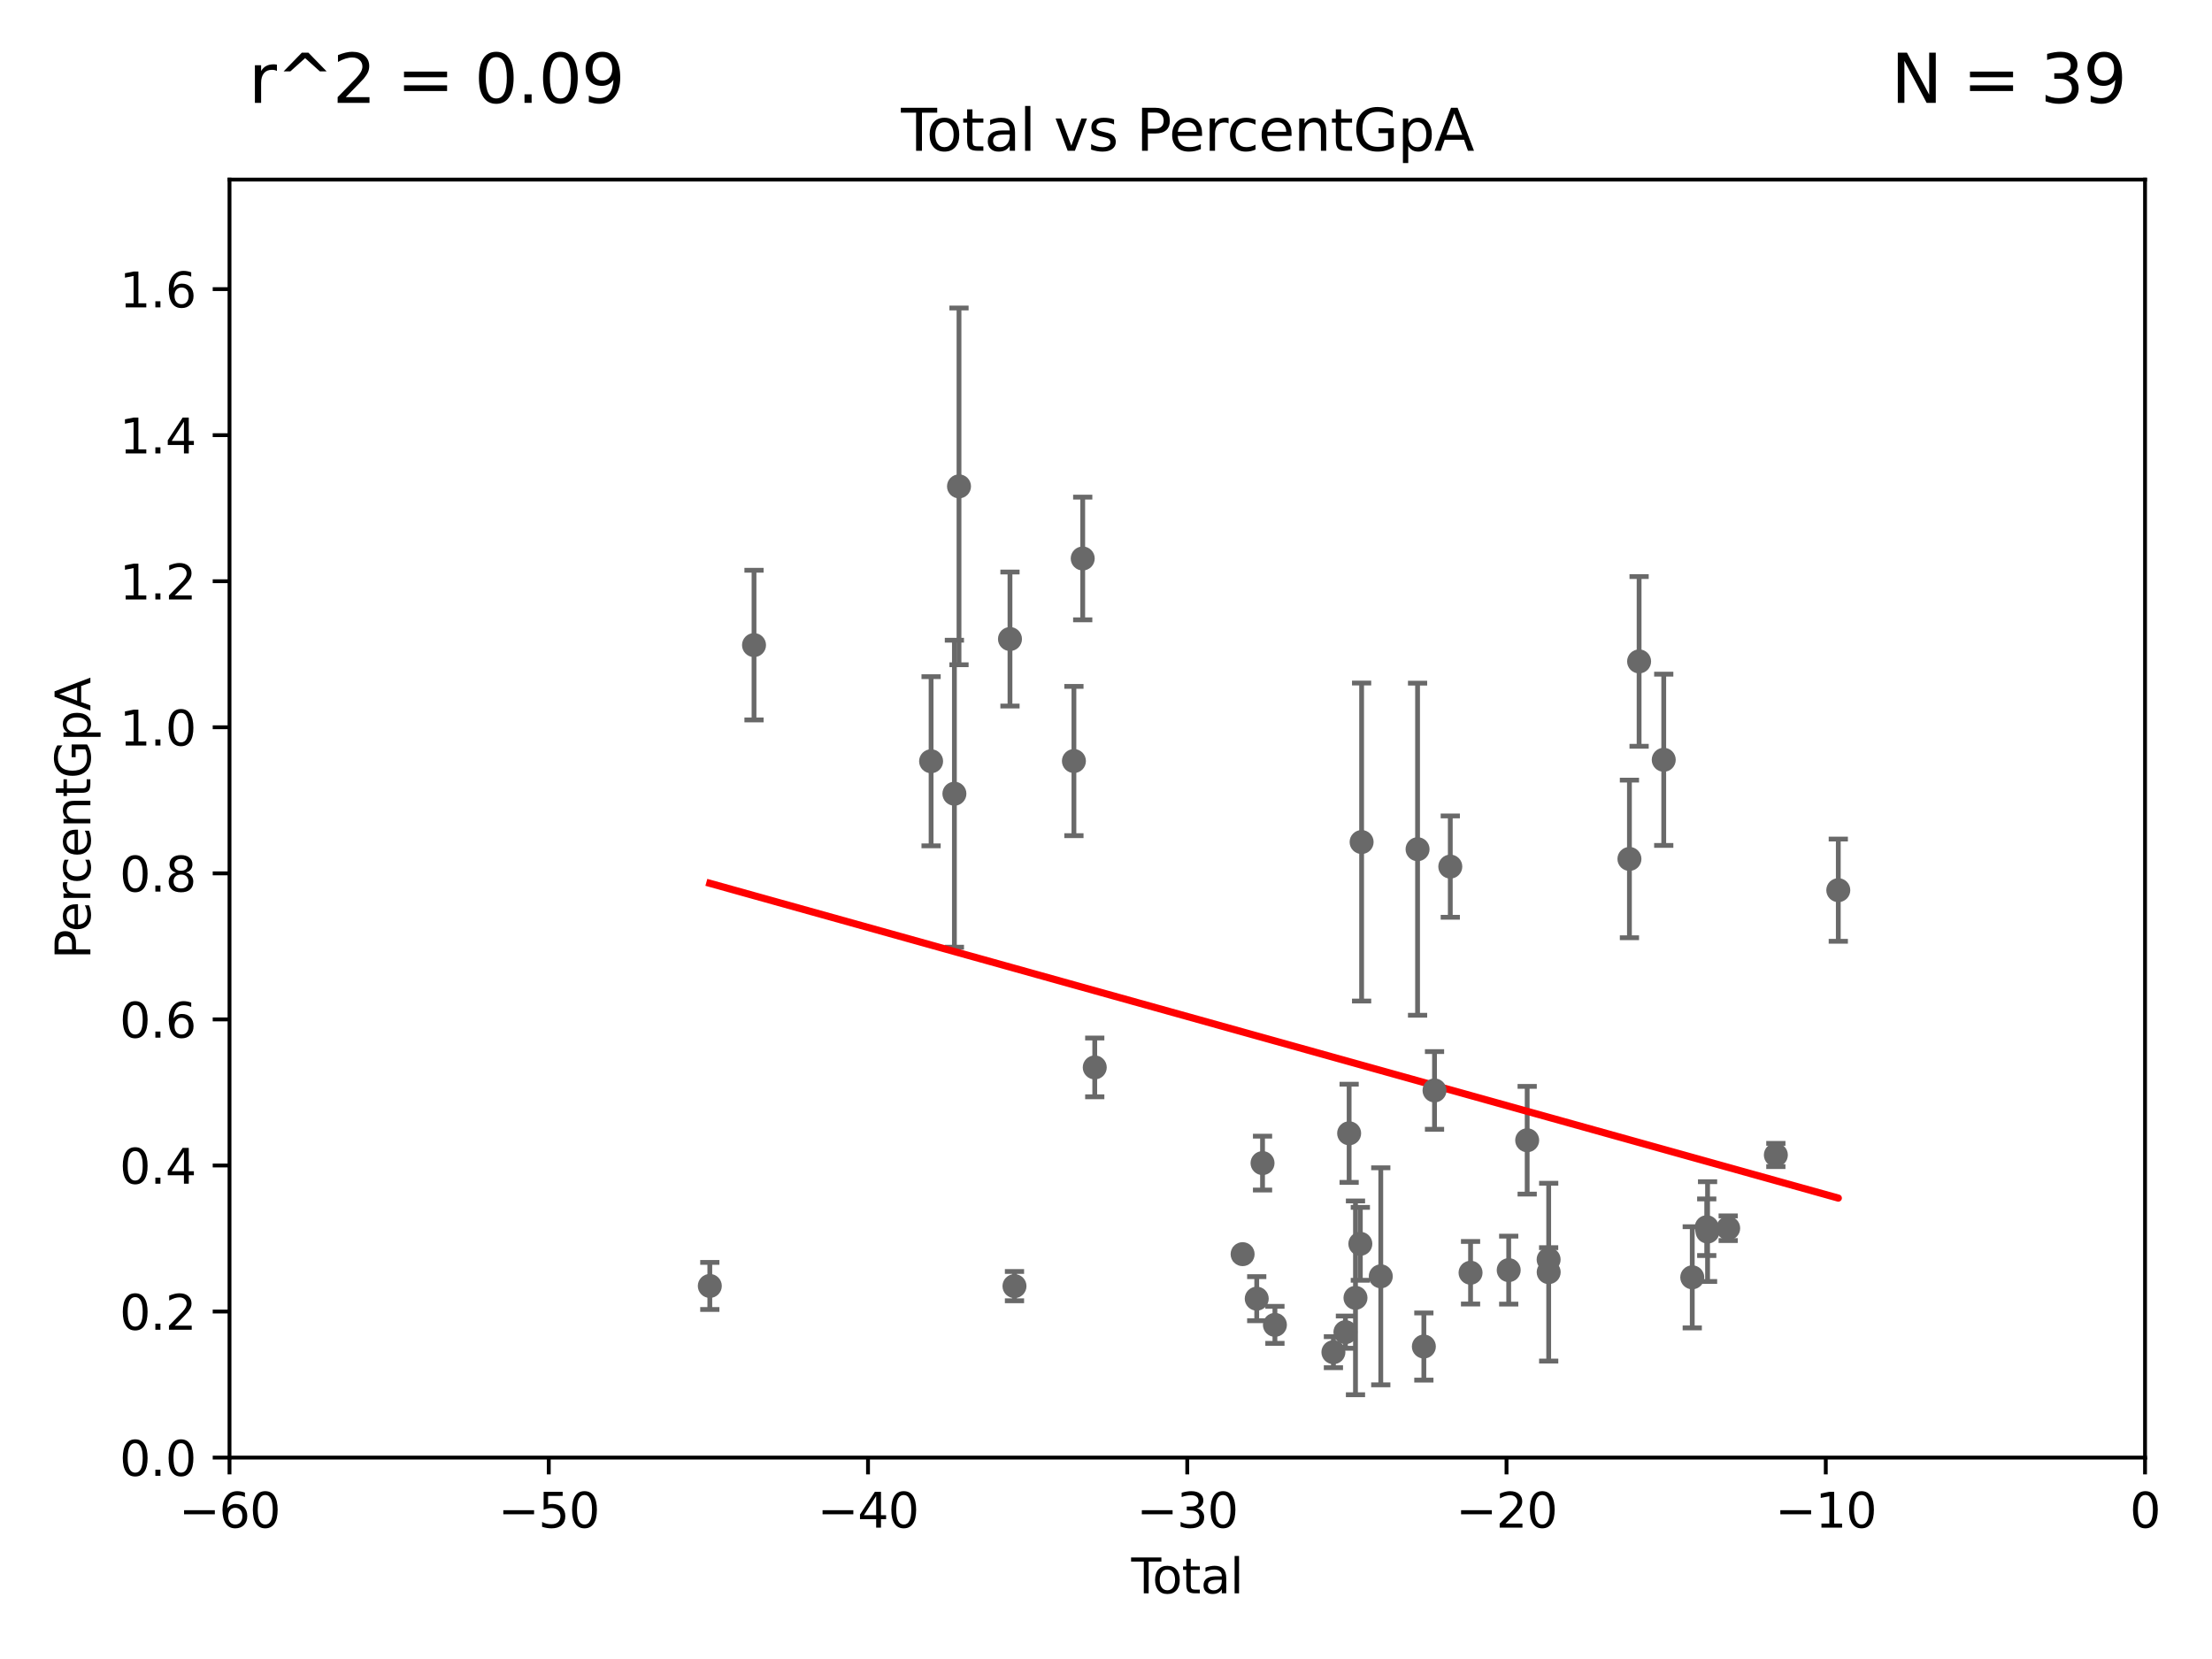 <?xml version="1.0" encoding="utf-8" standalone="no"?>
<!DOCTYPE svg PUBLIC "-//W3C//DTD SVG 1.1//EN"
  "http://www.w3.org/Graphics/SVG/1.1/DTD/svg11.dtd">
<svg xmlns:xlink="http://www.w3.org/1999/xlink" width="460.8pt" height="345.6pt" viewBox="0 0 460.8 345.6" xmlns="http://www.w3.org/2000/svg" version="1.1">
 <defs>
  <style type="text/css">*{stroke-linejoin: round; stroke-linecap: butt}</style>
 </defs>
 <g id="figure_1">
  <g id="patch_1">
   <path d="M 0 345.6 
L 460.8 345.6 
L 460.8 0 
L 0 0 
z
" style="fill: #ffffff"/>
  </g>
  <g id="axes_1">
   <g id="patch_2">
    <path d="M 47.81 303.64 
L 446.85 303.64 
L 446.85 37.411 
L 47.81 37.411 
z
" style="fill: #ffffff"/>
   </g>
   <g id="PathCollection_1">
    <defs>
     <path id="mff852817dc" d="M 0 1.118 
C 0.297 1.118 0.581 1 0.791 0.791 
C 1 0.581 1.118 0.297 1.118 0 
C 1.118 -0.297 1 -0.581 0.791 -0.791 
C 0.581 -1 0.297 -1.118 0 -1.118 
C -0.297 -1.118 -0.581 -1 -0.791 -0.791 
C -1 -0.581 -1.118 -0.297 -1.118 0 
C -1.118 0.297 -1 0.581 -0.791 0.791 
C -0.581 1 -0.297 1.118 0 1.118 
z
" style="stroke: #696969"/>
    </defs>
    <g clip-path="url(#p0716aab76f)">
     <use xlink:href="#mff852817dc" x="147.867" y="267.887" style="fill: #696969; stroke: #696969"/>
     <use xlink:href="#mff852817dc" x="339.441" y="178.932" style="fill: #696969; stroke: #696969"/>
     <use xlink:href="#mff852817dc" x="277.775" y="281.684" style="fill: #696969; stroke: #696969"/>
     <use xlink:href="#mff852817dc" x="322.621" y="265.011" style="fill: #696969; stroke: #696969"/>
     <use xlink:href="#mff852817dc" x="382.95" y="185.44" style="fill: #696969; stroke: #696969"/>
     <use xlink:href="#mff852817dc" x="322.608" y="262.382" style="fill: #696969; stroke: #696969"/>
     <use xlink:href="#mff852817dc" x="280.278" y="277.51" style="fill: #696969; stroke: #696969"/>
     <use xlink:href="#mff852817dc" x="281.05" y="236.087" style="fill: #696969; stroke: #696969"/>
     <use xlink:href="#mff852817dc" x="282.373" y="270.364" style="fill: #696969; stroke: #696969"/>
     <use xlink:href="#mff852817dc" x="283.383" y="259.109" style="fill: #696969; stroke: #696969"/>
     <use xlink:href="#mff852817dc" x="283.649" y="175.412" style="fill: #696969; stroke: #696969"/>
     <use xlink:href="#mff852817dc" x="287.642" y="265.881" style="fill: #696969; stroke: #696969"/>
     <use xlink:href="#mff852817dc" x="265.589" y="275.993" style="fill: #696969; stroke: #696969"/>
     <use xlink:href="#mff852817dc" x="318.14" y="237.535" style="fill: #696969; stroke: #696969"/>
     <use xlink:href="#mff852817dc" x="295.305" y="176.907" style="fill: #696969; stroke: #696969"/>
     <use xlink:href="#mff852817dc" x="296.615" y="280.507" style="fill: #696969; stroke: #696969"/>
     <use xlink:href="#mff852817dc" x="355.717" y="256.559" style="fill: #696969; stroke: #696969"/>
     <use xlink:href="#mff852817dc" x="298.837" y="227.157" style="fill: #696969; stroke: #696969"/>
     <use xlink:href="#mff852817dc" x="302.122" y="180.528" style="fill: #696969; stroke: #696969"/>
     <use xlink:href="#mff852817dc" x="355.544" y="255.653" style="fill: #696969; stroke: #696969"/>
     <use xlink:href="#mff852817dc" x="341.455" y="137.784" style="fill: #696969; stroke: #696969"/>
     <use xlink:href="#mff852817dc" x="346.588" y="158.28" style="fill: #696969; stroke: #696969"/>
     <use xlink:href="#mff852817dc" x="306.344" y="265.133" style="fill: #696969; stroke: #696969"/>
     <use xlink:href="#mff852817dc" x="352.528" y="266.089" style="fill: #696969; stroke: #696969"/>
     <use xlink:href="#mff852817dc" x="314.291" y="264.592" style="fill: #696969; stroke: #696969"/>
     <use xlink:href="#mff852817dc" x="360.012" y="255.861" style="fill: #696969; stroke: #696969"/>
     <use xlink:href="#mff852817dc" x="263.01" y="242.295" style="fill: #696969; stroke: #696969"/>
     <use xlink:href="#mff852817dc" x="369.942" y="240.605" style="fill: #696969; stroke: #696969"/>
     <use xlink:href="#mff852817dc" x="223.717" y="158.536" style="fill: #696969; stroke: #696969"/>
     <use xlink:href="#mff852817dc" x="261.801" y="270.538" style="fill: #696969; stroke: #696969"/>
     <use xlink:href="#mff852817dc" x="193.963" y="158.583" style="fill: #696969; stroke: #696969"/>
     <use xlink:href="#mff852817dc" x="198.819" y="165.344" style="fill: #696969; stroke: #696969"/>
     <use xlink:href="#mff852817dc" x="225.55" y="116.343" style="fill: #696969; stroke: #696969"/>
     <use xlink:href="#mff852817dc" x="157.076" y="134.383" style="fill: #696969; stroke: #696969"/>
     <use xlink:href="#mff852817dc" x="199.778" y="101.32" style="fill: #696969; stroke: #696969"/>
     <use xlink:href="#mff852817dc" x="258.858" y="261.263" style="fill: #696969; stroke: #696969"/>
     <use xlink:href="#mff852817dc" x="228.057" y="222.361" style="fill: #696969; stroke: #696969"/>
     <use xlink:href="#mff852817dc" x="211.335" y="267.923" style="fill: #696969; stroke: #696969"/>
     <use xlink:href="#mff852817dc" x="210.397" y="133.12" style="fill: #696969; stroke: #696969"/>
    </g>
   </g>
   <g id="matplotlib.axis_1">
    <g id="xtick_1">
     <g id="line2d_1">
      <defs>
       <path id="m9d357b890a" d="M 0 0 
L 0 3.5 
" style="stroke: #000000; stroke-width: 0.8"/>
      </defs>
      <g>
       <use xlink:href="#m9d357b890a" x="47.81" y="303.64" style="stroke: #000000; stroke-width: 0.8"/>
      </g>
     </g>
     <g id="text_1">
      <!-- −60 -->
      <g transform="translate(37.258 318.238)scale(0.1 -0.1)">
       <defs>
        <path id="DejaVuSans-2212" d="M 678 2272 
L 4684 2272 
L 4684 1741 
L 678 1741 
L 678 2272 
z
" transform="scale(0.016)"/>
        <path id="DejaVuSans-36" d="M 2113 2584 
Q 1688 2584 1439 2293 
Q 1191 2003 1191 1497 
Q 1191 994 1439 701 
Q 1688 409 2113 409 
Q 2538 409 2786 701 
Q 3034 994 3034 1497 
Q 3034 2003 2786 2293 
Q 2538 2584 2113 2584 
z
M 3366 4563 
L 3366 3988 
Q 3128 4100 2886 4159 
Q 2644 4219 2406 4219 
Q 1781 4219 1451 3797 
Q 1122 3375 1075 2522 
Q 1259 2794 1537 2939 
Q 1816 3084 2150 3084 
Q 2853 3084 3261 2657 
Q 3669 2231 3669 1497 
Q 3669 778 3244 343 
Q 2819 -91 2113 -91 
Q 1303 -91 875 529 
Q 447 1150 447 2328 
Q 447 3434 972 4092 
Q 1497 4750 2381 4750 
Q 2619 4750 2861 4703 
Q 3103 4656 3366 4563 
z
" transform="scale(0.016)"/>
        <path id="DejaVuSans-30" d="M 2034 4250 
Q 1547 4250 1301 3770 
Q 1056 3291 1056 2328 
Q 1056 1369 1301 889 
Q 1547 409 2034 409 
Q 2525 409 2770 889 
Q 3016 1369 3016 2328 
Q 3016 3291 2770 3770 
Q 2525 4250 2034 4250 
z
M 2034 4750 
Q 2819 4750 3233 4129 
Q 3647 3509 3647 2328 
Q 3647 1150 3233 529 
Q 2819 -91 2034 -91 
Q 1250 -91 836 529 
Q 422 1150 422 2328 
Q 422 3509 836 4129 
Q 1250 4750 2034 4750 
z
" transform="scale(0.016)"/>
       </defs>
       <use xlink:href="#DejaVuSans-2212"/>
       <use xlink:href="#DejaVuSans-36" x="83.789"/>
       <use xlink:href="#DejaVuSans-30" x="147.412"/>
      </g>
     </g>
    </g>
    <g id="xtick_2">
     <g id="line2d_2">
      <g>
       <use xlink:href="#m9d357b890a" x="114.317" y="303.64" style="stroke: #000000; stroke-width: 0.8"/>
      </g>
     </g>
     <g id="text_2">
      <!-- −50 -->
      <g transform="translate(103.764 318.238)scale(0.1 -0.1)">
       <defs>
        <path id="DejaVuSans-35" d="M 691 4666 
L 3169 4666 
L 3169 4134 
L 1269 4134 
L 1269 2991 
Q 1406 3038 1543 3061 
Q 1681 3084 1819 3084 
Q 2600 3084 3056 2656 
Q 3513 2228 3513 1497 
Q 3513 744 3044 326 
Q 2575 -91 1722 -91 
Q 1428 -91 1123 -41 
Q 819 9 494 109 
L 494 744 
Q 775 591 1075 516 
Q 1375 441 1709 441 
Q 2250 441 2565 725 
Q 2881 1009 2881 1497 
Q 2881 1984 2565 2268 
Q 2250 2553 1709 2553 
Q 1456 2553 1204 2497 
Q 953 2441 691 2322 
L 691 4666 
z
" transform="scale(0.016)"/>
       </defs>
       <use xlink:href="#DejaVuSans-2212"/>
       <use xlink:href="#DejaVuSans-35" x="83.789"/>
       <use xlink:href="#DejaVuSans-30" x="147.412"/>
      </g>
     </g>
    </g>
    <g id="xtick_3">
     <g id="line2d_3">
      <g>
       <use xlink:href="#m9d357b890a" x="180.823" y="303.64" style="stroke: #000000; stroke-width: 0.8"/>
      </g>
     </g>
     <g id="text_3">
      <!-- −40 -->
      <g transform="translate(170.271 318.238)scale(0.1 -0.1)">
       <defs>
        <path id="DejaVuSans-34" d="M 2419 4116 
L 825 1625 
L 2419 1625 
L 2419 4116 
z
M 2253 4666 
L 3047 4666 
L 3047 1625 
L 3713 1625 
L 3713 1100 
L 3047 1100 
L 3047 0 
L 2419 0 
L 2419 1100 
L 313 1100 
L 313 1709 
L 2253 4666 
z
" transform="scale(0.016)"/>
       </defs>
       <use xlink:href="#DejaVuSans-2212"/>
       <use xlink:href="#DejaVuSans-34" x="83.789"/>
       <use xlink:href="#DejaVuSans-30" x="147.412"/>
      </g>
     </g>
    </g>
    <g id="xtick_4">
     <g id="line2d_4">
      <g>
       <use xlink:href="#m9d357b890a" x="247.33" y="303.64" style="stroke: #000000; stroke-width: 0.8"/>
      </g>
     </g>
     <g id="text_4">
      <!-- −30 -->
      <g transform="translate(236.778 318.238)scale(0.1 -0.1)">
       <defs>
        <path id="DejaVuSans-33" d="M 2597 2516 
Q 3050 2419 3304 2112 
Q 3559 1806 3559 1356 
Q 3559 666 3084 287 
Q 2609 -91 1734 -91 
Q 1441 -91 1130 -33 
Q 819 25 488 141 
L 488 750 
Q 750 597 1062 519 
Q 1375 441 1716 441 
Q 2309 441 2620 675 
Q 2931 909 2931 1356 
Q 2931 1769 2642 2001 
Q 2353 2234 1838 2234 
L 1294 2234 
L 1294 2753 
L 1863 2753 
Q 2328 2753 2575 2939 
Q 2822 3125 2822 3475 
Q 2822 3834 2567 4026 
Q 2313 4219 1838 4219 
Q 1578 4219 1281 4162 
Q 984 4106 628 3988 
L 628 4550 
Q 988 4650 1302 4700 
Q 1616 4750 1894 4750 
Q 2613 4750 3031 4423 
Q 3450 4097 3450 3541 
Q 3450 3153 3228 2886 
Q 3006 2619 2597 2516 
z
" transform="scale(0.016)"/>
       </defs>
       <use xlink:href="#DejaVuSans-2212"/>
       <use xlink:href="#DejaVuSans-33" x="83.789"/>
       <use xlink:href="#DejaVuSans-30" x="147.412"/>
      </g>
     </g>
    </g>
    <g id="xtick_5">
     <g id="line2d_5">
      <g>
       <use xlink:href="#m9d357b890a" x="313.837" y="303.64" style="stroke: #000000; stroke-width: 0.8"/>
      </g>
     </g>
     <g id="text_5">
      <!-- −20 -->
      <g transform="translate(303.284 318.238)scale(0.1 -0.1)">
       <defs>
        <path id="DejaVuSans-32" d="M 1228 531 
L 3431 531 
L 3431 0 
L 469 0 
L 469 531 
Q 828 903 1448 1529 
Q 2069 2156 2228 2338 
Q 2531 2678 2651 2914 
Q 2772 3150 2772 3378 
Q 2772 3750 2511 3984 
Q 2250 4219 1831 4219 
Q 1534 4219 1204 4116 
Q 875 4013 500 3803 
L 500 4441 
Q 881 4594 1212 4672 
Q 1544 4750 1819 4750 
Q 2544 4750 2975 4387 
Q 3406 4025 3406 3419 
Q 3406 3131 3298 2873 
Q 3191 2616 2906 2266 
Q 2828 2175 2409 1742 
Q 1991 1309 1228 531 
z
" transform="scale(0.016)"/>
       </defs>
       <use xlink:href="#DejaVuSans-2212"/>
       <use xlink:href="#DejaVuSans-32" x="83.789"/>
       <use xlink:href="#DejaVuSans-30" x="147.412"/>
      </g>
     </g>
    </g>
    <g id="xtick_6">
     <g id="line2d_6">
      <g>
       <use xlink:href="#m9d357b890a" x="380.343" y="303.64" style="stroke: #000000; stroke-width: 0.8"/>
      </g>
     </g>
     <g id="text_6">
      <!-- −10 -->
      <g transform="translate(369.791 318.238)scale(0.1 -0.1)">
       <defs>
        <path id="DejaVuSans-31" d="M 794 531 
L 1825 531 
L 1825 4091 
L 703 3866 
L 703 4441 
L 1819 4666 
L 2450 4666 
L 2450 531 
L 3481 531 
L 3481 0 
L 794 0 
L 794 531 
z
" transform="scale(0.016)"/>
       </defs>
       <use xlink:href="#DejaVuSans-2212"/>
       <use xlink:href="#DejaVuSans-31" x="83.789"/>
       <use xlink:href="#DejaVuSans-30" x="147.412"/>
      </g>
     </g>
    </g>
    <g id="xtick_7">
     <g id="line2d_7">
      <g>
       <use xlink:href="#m9d357b890a" x="446.85" y="303.64" style="stroke: #000000; stroke-width: 0.8"/>
      </g>
     </g>
     <g id="text_7">
      <!-- 0 -->
      <g transform="translate(443.669 318.238)scale(0.1 -0.1)">
       <use xlink:href="#DejaVuSans-30"/>
      </g>
     </g>
    </g>
    <g id="text_8">
     <!-- Total -->
     <g transform="translate(235.653 331.917)scale(0.1 -0.1)">
      <defs>
       <path id="DejaVuSans-54" d="M -19 4666 
L 3928 4666 
L 3928 4134 
L 2272 4134 
L 2272 0 
L 1638 0 
L 1638 4134 
L -19 4134 
L -19 4666 
z
" transform="scale(0.016)"/>
       <path id="DejaVuSans-6f" d="M 1959 3097 
Q 1497 3097 1228 2736 
Q 959 2375 959 1747 
Q 959 1119 1226 758 
Q 1494 397 1959 397 
Q 2419 397 2687 759 
Q 2956 1122 2956 1747 
Q 2956 2369 2687 2733 
Q 2419 3097 1959 3097 
z
M 1959 3584 
Q 2709 3584 3137 3096 
Q 3566 2609 3566 1747 
Q 3566 888 3137 398 
Q 2709 -91 1959 -91 
Q 1206 -91 779 398 
Q 353 888 353 1747 
Q 353 2609 779 3096 
Q 1206 3584 1959 3584 
z
" transform="scale(0.016)"/>
       <path id="DejaVuSans-74" d="M 1172 4494 
L 1172 3500 
L 2356 3500 
L 2356 3053 
L 1172 3053 
L 1172 1153 
Q 1172 725 1289 603 
Q 1406 481 1766 481 
L 2356 481 
L 2356 0 
L 1766 0 
Q 1100 0 847 248 
Q 594 497 594 1153 
L 594 3053 
L 172 3053 
L 172 3500 
L 594 3500 
L 594 4494 
L 1172 4494 
z
" transform="scale(0.016)"/>
       <path id="DejaVuSans-61" d="M 2194 1759 
Q 1497 1759 1228 1600 
Q 959 1441 959 1056 
Q 959 750 1161 570 
Q 1363 391 1709 391 
Q 2188 391 2477 730 
Q 2766 1069 2766 1631 
L 2766 1759 
L 2194 1759 
z
M 3341 1997 
L 3341 0 
L 2766 0 
L 2766 531 
Q 2569 213 2275 61 
Q 1981 -91 1556 -91 
Q 1019 -91 701 211 
Q 384 513 384 1019 
Q 384 1609 779 1909 
Q 1175 2209 1959 2209 
L 2766 2209 
L 2766 2266 
Q 2766 2663 2505 2880 
Q 2244 3097 1772 3097 
Q 1472 3097 1187 3025 
Q 903 2953 641 2809 
L 641 3341 
Q 956 3463 1253 3523 
Q 1550 3584 1831 3584 
Q 2591 3584 2966 3190 
Q 3341 2797 3341 1997 
z
" transform="scale(0.016)"/>
       <path id="DejaVuSans-6c" d="M 603 4863 
L 1178 4863 
L 1178 0 
L 603 0 
L 603 4863 
z
" transform="scale(0.016)"/>
      </defs>
      <use xlink:href="#DejaVuSans-54"/>
      <use xlink:href="#DejaVuSans-6f" x="44.084"/>
      <use xlink:href="#DejaVuSans-74" x="105.266"/>
      <use xlink:href="#DejaVuSans-61" x="144.475"/>
      <use xlink:href="#DejaVuSans-6c" x="205.754"/>
     </g>
    </g>
   </g>
   <g id="matplotlib.axis_2">
    <g id="ytick_1">
     <g id="line2d_8">
      <defs>
       <path id="m0383ed3783" d="M 0 0 
L -3.5 0 
" style="stroke: #000000; stroke-width: 0.8"/>
      </defs>
      <g>
       <use xlink:href="#m0383ed3783" x="47.81" y="303.64" style="stroke: #000000; stroke-width: 0.8"/>
      </g>
     </g>
     <g id="text_9">
      <!-- 0.0 -->
      <g transform="translate(24.907 307.439)scale(0.1 -0.1)">
       <defs>
        <path id="DejaVuSans-2e" d="M 684 794 
L 1344 794 
L 1344 0 
L 684 0 
L 684 794 
z
" transform="scale(0.016)"/>
       </defs>
       <use xlink:href="#DejaVuSans-30"/>
       <use xlink:href="#DejaVuSans-2e" x="63.623"/>
       <use xlink:href="#DejaVuSans-30" x="95.41"/>
      </g>
     </g>
    </g>
    <g id="ytick_2">
     <g id="line2d_9">
      <g>
       <use xlink:href="#m0383ed3783" x="47.81" y="273.214" style="stroke: #000000; stroke-width: 0.8"/>
      </g>
     </g>
     <g id="text_10">
      <!-- 0.2 -->
      <g transform="translate(24.907 277.013)scale(0.1 -0.1)">
       <use xlink:href="#DejaVuSans-30"/>
       <use xlink:href="#DejaVuSans-2e" x="63.623"/>
       <use xlink:href="#DejaVuSans-32" x="95.41"/>
      </g>
     </g>
    </g>
    <g id="ytick_3">
     <g id="line2d_10">
      <g>
       <use xlink:href="#m0383ed3783" x="47.81" y="242.788" style="stroke: #000000; stroke-width: 0.8"/>
      </g>
     </g>
     <g id="text_11">
      <!-- 0.4 -->
      <g transform="translate(24.907 246.587)scale(0.1 -0.1)">
       <use xlink:href="#DejaVuSans-30"/>
       <use xlink:href="#DejaVuSans-2e" x="63.623"/>
       <use xlink:href="#DejaVuSans-34" x="95.41"/>
      </g>
     </g>
    </g>
    <g id="ytick_4">
     <g id="line2d_11">
      <g>
       <use xlink:href="#m0383ed3783" x="47.81" y="212.362" style="stroke: #000000; stroke-width: 0.8"/>
      </g>
     </g>
     <g id="text_12">
      <!-- 0.6 -->
      <g transform="translate(24.907 216.161)scale(0.1 -0.1)">
       <use xlink:href="#DejaVuSans-30"/>
       <use xlink:href="#DejaVuSans-2e" x="63.623"/>
       <use xlink:href="#DejaVuSans-36" x="95.41"/>
      </g>
     </g>
    </g>
    <g id="ytick_5">
     <g id="line2d_12">
      <g>
       <use xlink:href="#m0383ed3783" x="47.81" y="181.935" style="stroke: #000000; stroke-width: 0.8"/>
      </g>
     </g>
     <g id="text_13">
      <!-- 0.8 -->
      <g transform="translate(24.907 185.735)scale(0.1 -0.1)">
       <defs>
        <path id="DejaVuSans-38" d="M 2034 2216 
Q 1584 2216 1326 1975 
Q 1069 1734 1069 1313 
Q 1069 891 1326 650 
Q 1584 409 2034 409 
Q 2484 409 2743 651 
Q 3003 894 3003 1313 
Q 3003 1734 2745 1975 
Q 2488 2216 2034 2216 
z
M 1403 2484 
Q 997 2584 770 2862 
Q 544 3141 544 3541 
Q 544 4100 942 4425 
Q 1341 4750 2034 4750 
Q 2731 4750 3128 4425 
Q 3525 4100 3525 3541 
Q 3525 3141 3298 2862 
Q 3072 2584 2669 2484 
Q 3125 2378 3379 2068 
Q 3634 1759 3634 1313 
Q 3634 634 3220 271 
Q 2806 -91 2034 -91 
Q 1263 -91 848 271 
Q 434 634 434 1313 
Q 434 1759 690 2068 
Q 947 2378 1403 2484 
z
M 1172 3481 
Q 1172 3119 1398 2916 
Q 1625 2713 2034 2713 
Q 2441 2713 2670 2916 
Q 2900 3119 2900 3481 
Q 2900 3844 2670 4047 
Q 2441 4250 2034 4250 
Q 1625 4250 1398 4047 
Q 1172 3844 1172 3481 
z
" transform="scale(0.016)"/>
       </defs>
       <use xlink:href="#DejaVuSans-30"/>
       <use xlink:href="#DejaVuSans-2e" x="63.623"/>
       <use xlink:href="#DejaVuSans-38" x="95.41"/>
      </g>
     </g>
    </g>
    <g id="ytick_6">
     <g id="line2d_13">
      <g>
       <use xlink:href="#m0383ed3783" x="47.81" y="151.509" style="stroke: #000000; stroke-width: 0.8"/>
      </g>
     </g>
     <g id="text_14">
      <!-- 1.0 -->
      <g transform="translate(24.907 155.308)scale(0.1 -0.1)">
       <use xlink:href="#DejaVuSans-31"/>
       <use xlink:href="#DejaVuSans-2e" x="63.623"/>
       <use xlink:href="#DejaVuSans-30" x="95.41"/>
      </g>
     </g>
    </g>
    <g id="ytick_7">
     <g id="line2d_14">
      <g>
       <use xlink:href="#m0383ed3783" x="47.81" y="121.083" style="stroke: #000000; stroke-width: 0.8"/>
      </g>
     </g>
     <g id="text_15">
      <!-- 1.2 -->
      <g transform="translate(24.907 124.882)scale(0.1 -0.1)">
       <use xlink:href="#DejaVuSans-31"/>
       <use xlink:href="#DejaVuSans-2e" x="63.623"/>
       <use xlink:href="#DejaVuSans-32" x="95.41"/>
      </g>
     </g>
    </g>
    <g id="ytick_8">
     <g id="line2d_15">
      <g>
       <use xlink:href="#m0383ed3783" x="47.81" y="90.657" style="stroke: #000000; stroke-width: 0.8"/>
      </g>
     </g>
     <g id="text_16">
      <!-- 1.4 -->
      <g transform="translate(24.907 94.456)scale(0.1 -0.1)">
       <use xlink:href="#DejaVuSans-31"/>
       <use xlink:href="#DejaVuSans-2e" x="63.623"/>
       <use xlink:href="#DejaVuSans-34" x="95.41"/>
      </g>
     </g>
    </g>
    <g id="ytick_9">
     <g id="line2d_16">
      <g>
       <use xlink:href="#m0383ed3783" x="47.81" y="60.231" style="stroke: #000000; stroke-width: 0.8"/>
      </g>
     </g>
     <g id="text_17">
      <!-- 1.6 -->
      <g transform="translate(24.907 64.03)scale(0.1 -0.1)">
       <use xlink:href="#DejaVuSans-31"/>
       <use xlink:href="#DejaVuSans-2e" x="63.623"/>
       <use xlink:href="#DejaVuSans-36" x="95.41"/>
      </g>
     </g>
    </g>
    <g id="text_18">
     <!-- PercentGpA -->
     <g transform="translate(18.827 199.802)rotate(-90)scale(0.1 -0.1)">
      <defs>
       <path id="DejaVuSans-50" d="M 1259 4147 
L 1259 2394 
L 2053 2394 
Q 2494 2394 2734 2622 
Q 2975 2850 2975 3272 
Q 2975 3691 2734 3919 
Q 2494 4147 2053 4147 
L 1259 4147 
z
M 628 4666 
L 2053 4666 
Q 2838 4666 3239 4311 
Q 3641 3956 3641 3272 
Q 3641 2581 3239 2228 
Q 2838 1875 2053 1875 
L 1259 1875 
L 1259 0 
L 628 0 
L 628 4666 
z
" transform="scale(0.016)"/>
       <path id="DejaVuSans-65" d="M 3597 1894 
L 3597 1613 
L 953 1613 
Q 991 1019 1311 708 
Q 1631 397 2203 397 
Q 2534 397 2845 478 
Q 3156 559 3463 722 
L 3463 178 
Q 3153 47 2828 -22 
Q 2503 -91 2169 -91 
Q 1331 -91 842 396 
Q 353 884 353 1716 
Q 353 2575 817 3079 
Q 1281 3584 2069 3584 
Q 2775 3584 3186 3129 
Q 3597 2675 3597 1894 
z
M 3022 2063 
Q 3016 2534 2758 2815 
Q 2500 3097 2075 3097 
Q 1594 3097 1305 2825 
Q 1016 2553 972 2059 
L 3022 2063 
z
" transform="scale(0.016)"/>
       <path id="DejaVuSans-72" d="M 2631 2963 
Q 2534 3019 2420 3045 
Q 2306 3072 2169 3072 
Q 1681 3072 1420 2755 
Q 1159 2438 1159 1844 
L 1159 0 
L 581 0 
L 581 3500 
L 1159 3500 
L 1159 2956 
Q 1341 3275 1631 3429 
Q 1922 3584 2338 3584 
Q 2397 3584 2469 3576 
Q 2541 3569 2628 3553 
L 2631 2963 
z
" transform="scale(0.016)"/>
       <path id="DejaVuSans-63" d="M 3122 3366 
L 3122 2828 
Q 2878 2963 2633 3030 
Q 2388 3097 2138 3097 
Q 1578 3097 1268 2742 
Q 959 2388 959 1747 
Q 959 1106 1268 751 
Q 1578 397 2138 397 
Q 2388 397 2633 464 
Q 2878 531 3122 666 
L 3122 134 
Q 2881 22 2623 -34 
Q 2366 -91 2075 -91 
Q 1284 -91 818 406 
Q 353 903 353 1747 
Q 353 2603 823 3093 
Q 1294 3584 2113 3584 
Q 2378 3584 2631 3529 
Q 2884 3475 3122 3366 
z
" transform="scale(0.016)"/>
       <path id="DejaVuSans-6e" d="M 3513 2113 
L 3513 0 
L 2938 0 
L 2938 2094 
Q 2938 2591 2744 2837 
Q 2550 3084 2163 3084 
Q 1697 3084 1428 2787 
Q 1159 2491 1159 1978 
L 1159 0 
L 581 0 
L 581 3500 
L 1159 3500 
L 1159 2956 
Q 1366 3272 1645 3428 
Q 1925 3584 2291 3584 
Q 2894 3584 3203 3211 
Q 3513 2838 3513 2113 
z
" transform="scale(0.016)"/>
       <path id="DejaVuSans-47" d="M 3809 666 
L 3809 1919 
L 2778 1919 
L 2778 2438 
L 4434 2438 
L 4434 434 
Q 4069 175 3628 42 
Q 3188 -91 2688 -91 
Q 1594 -91 976 548 
Q 359 1188 359 2328 
Q 359 3472 976 4111 
Q 1594 4750 2688 4750 
Q 3144 4750 3555 4637 
Q 3966 4525 4313 4306 
L 4313 3634 
Q 3963 3931 3569 4081 
Q 3175 4231 2741 4231 
Q 1884 4231 1454 3753 
Q 1025 3275 1025 2328 
Q 1025 1384 1454 906 
Q 1884 428 2741 428 
Q 3075 428 3337 486 
Q 3600 544 3809 666 
z
" transform="scale(0.016)"/>
       <path id="DejaVuSans-70" d="M 1159 525 
L 1159 -1331 
L 581 -1331 
L 581 3500 
L 1159 3500 
L 1159 2969 
Q 1341 3281 1617 3432 
Q 1894 3584 2278 3584 
Q 2916 3584 3314 3078 
Q 3713 2572 3713 1747 
Q 3713 922 3314 415 
Q 2916 -91 2278 -91 
Q 1894 -91 1617 61 
Q 1341 213 1159 525 
z
M 3116 1747 
Q 3116 2381 2855 2742 
Q 2594 3103 2138 3103 
Q 1681 3103 1420 2742 
Q 1159 2381 1159 1747 
Q 1159 1113 1420 752 
Q 1681 391 2138 391 
Q 2594 391 2855 752 
Q 3116 1113 3116 1747 
z
" transform="scale(0.016)"/>
       <path id="DejaVuSans-41" d="M 2188 4044 
L 1331 1722 
L 3047 1722 
L 2188 4044 
z
M 1831 4666 
L 2547 4666 
L 4325 0 
L 3669 0 
L 3244 1197 
L 1141 1197 
L 716 0 
L 50 0 
L 1831 4666 
z
" transform="scale(0.016)"/>
      </defs>
      <use xlink:href="#DejaVuSans-50"/>
      <use xlink:href="#DejaVuSans-65" x="56.678"/>
      <use xlink:href="#DejaVuSans-72" x="118.201"/>
      <use xlink:href="#DejaVuSans-63" x="157.064"/>
      <use xlink:href="#DejaVuSans-65" x="212.045"/>
      <use xlink:href="#DejaVuSans-6e" x="273.568"/>
      <use xlink:href="#DejaVuSans-74" x="336.947"/>
      <use xlink:href="#DejaVuSans-47" x="376.156"/>
      <use xlink:href="#DejaVuSans-70" x="453.646"/>
      <use xlink:href="#DejaVuSans-41" x="517.123"/>
     </g>
    </g>
   </g>
   <g id="LineCollection_1">
    <path d="M 147.867 272.79 
L 147.867 262.985 
" clip-path="url(#p0716aab76f)" style="fill: none; stroke: #696969"/>
    <path d="M 339.441 195.35 
L 339.441 162.514 
" clip-path="url(#p0716aab76f)" style="fill: none; stroke: #696969"/>
    <path d="M 277.775 284.913 
L 277.775 278.454 
" clip-path="url(#p0716aab76f)" style="fill: none; stroke: #696969"/>
    <path d="M 322.621 283.532 
L 322.621 246.489 
" clip-path="url(#p0716aab76f)" style="fill: none; stroke: #696969"/>
    <path d="M 382.95 196.087 
L 382.95 174.793 
" clip-path="url(#p0716aab76f)" style="fill: none; stroke: #696969"/>
    <path d="M 322.608 264.854 
L 322.608 259.909 
" clip-path="url(#p0716aab76f)" style="fill: none; stroke: #696969"/>
    <path d="M 280.278 280.867 
L 280.278 274.153 
" clip-path="url(#p0716aab76f)" style="fill: none; stroke: #696969"/>
    <path d="M 281.05 246.314 
L 281.05 225.861 
" clip-path="url(#p0716aab76f)" style="fill: none; stroke: #696969"/>
    <path d="M 282.373 290.551 
L 282.373 250.176 
" clip-path="url(#p0716aab76f)" style="fill: none; stroke: #696969"/>
    <path d="M 283.383 266.702 
L 283.383 251.515 
" clip-path="url(#p0716aab76f)" style="fill: none; stroke: #696969"/>
    <path d="M 283.649 208.531 
L 283.649 142.292 
" clip-path="url(#p0716aab76f)" style="fill: none; stroke: #696969"/>
    <path d="M 287.642 288.487 
L 287.642 243.274 
" clip-path="url(#p0716aab76f)" style="fill: none; stroke: #696969"/>
    <path d="M 265.589 279.847 
L 265.589 272.138 
" clip-path="url(#p0716aab76f)" style="fill: none; stroke: #696969"/>
    <path d="M 318.14 248.756 
L 318.14 226.314 
" clip-path="url(#p0716aab76f)" style="fill: none; stroke: #696969"/>
    <path d="M 295.305 211.498 
L 295.305 142.316 
" clip-path="url(#p0716aab76f)" style="fill: none; stroke: #696969"/>
    <path d="M 296.615 287.502 
L 296.615 273.513 
" clip-path="url(#p0716aab76f)" style="fill: none; stroke: #696969"/>
    <path d="M 355.717 266.95 
L 355.717 246.168 
" clip-path="url(#p0716aab76f)" style="fill: none; stroke: #696969"/>
    <path d="M 298.837 235.252 
L 298.837 219.062 
" clip-path="url(#p0716aab76f)" style="fill: none; stroke: #696969"/>
    <path d="M 302.122 191.081 
L 302.122 169.975 
" clip-path="url(#p0716aab76f)" style="fill: none; stroke: #696969"/>
    <path d="M 355.544 261.549 
L 355.544 249.756 
" clip-path="url(#p0716aab76f)" style="fill: none; stroke: #696969"/>
    <path d="M 341.455 155.463 
L 341.455 120.106 
" clip-path="url(#p0716aab76f)" style="fill: none; stroke: #696969"/>
    <path d="M 346.588 176.12 
L 346.588 140.44 
" clip-path="url(#p0716aab76f)" style="fill: none; stroke: #696969"/>
    <path d="M 306.344 271.649 
L 306.344 258.618 
" clip-path="url(#p0716aab76f)" style="fill: none; stroke: #696969"/>
    <path d="M 352.528 276.629 
L 352.528 255.55 
" clip-path="url(#p0716aab76f)" style="fill: none; stroke: #696969"/>
    <path d="M 314.291 271.668 
L 314.291 257.516 
" clip-path="url(#p0716aab76f)" style="fill: none; stroke: #696969"/>
    <path d="M 360.012 258.429 
L 360.012 253.294 
" clip-path="url(#p0716aab76f)" style="fill: none; stroke: #696969"/>
    <path d="M 263.01 247.904 
L 263.01 236.685 
" clip-path="url(#p0716aab76f)" style="fill: none; stroke: #696969"/>
    <path d="M 369.942 243.025 
L 369.942 238.186 
" clip-path="url(#p0716aab76f)" style="fill: none; stroke: #696969"/>
    <path d="M 223.717 174.083 
L 223.717 142.99 
" clip-path="url(#p0716aab76f)" style="fill: none; stroke: #696969"/>
    <path d="M 261.801 275.129 
L 261.801 265.948 
" clip-path="url(#p0716aab76f)" style="fill: none; stroke: #696969"/>
    <path d="M 193.963 176.204 
L 193.963 140.961 
" clip-path="url(#p0716aab76f)" style="fill: none; stroke: #696969"/>
    <path d="M 198.819 197.32 
L 198.819 133.368 
" clip-path="url(#p0716aab76f)" style="fill: none; stroke: #696969"/>
    <path d="M 225.55 129.124 
L 225.55 103.562 
" clip-path="url(#p0716aab76f)" style="fill: none; stroke: #696969"/>
    <path d="M 157.076 149.973 
L 157.076 118.793 
" clip-path="url(#p0716aab76f)" style="fill: none; stroke: #696969"/>
    <path d="M 199.778 138.481 
L 199.778 64.16 
" clip-path="url(#p0716aab76f)" style="fill: none; stroke: #696969"/>
    <path d="M 258.858 262.228 
L 258.858 260.299 
" clip-path="url(#p0716aab76f)" style="fill: none; stroke: #696969"/>
    <path d="M 228.057 228.483 
L 228.057 216.24 
" clip-path="url(#p0716aab76f)" style="fill: none; stroke: #696969"/>
    <path d="M 211.335 270.974 
L 211.335 264.873 
" clip-path="url(#p0716aab76f)" style="fill: none; stroke: #696969"/>
    <path d="M 210.397 147.079 
L 210.397 119.161 
" clip-path="url(#p0716aab76f)" style="fill: none; stroke: #696969"/>
   </g>
   <g id="line2d_17">
    <defs>
     <path id="m3cece8ff9b" d="M 2 0 
L -2 -0 
" style="stroke: #696969"/>
    </defs>
    <g clip-path="url(#p0716aab76f)">
     <use xlink:href="#m3cece8ff9b" x="147.867" y="272.79" style="fill: #696969; stroke: #696969"/>
     <use xlink:href="#m3cece8ff9b" x="339.441" y="195.35" style="fill: #696969; stroke: #696969"/>
     <use xlink:href="#m3cece8ff9b" x="277.775" y="284.913" style="fill: #696969; stroke: #696969"/>
     <use xlink:href="#m3cece8ff9b" x="322.621" y="283.532" style="fill: #696969; stroke: #696969"/>
     <use xlink:href="#m3cece8ff9b" x="382.95" y="196.087" style="fill: #696969; stroke: #696969"/>
     <use xlink:href="#m3cece8ff9b" x="322.608" y="264.854" style="fill: #696969; stroke: #696969"/>
     <use xlink:href="#m3cece8ff9b" x="280.278" y="280.867" style="fill: #696969; stroke: #696969"/>
     <use xlink:href="#m3cece8ff9b" x="281.05" y="246.314" style="fill: #696969; stroke: #696969"/>
     <use xlink:href="#m3cece8ff9b" x="282.373" y="290.551" style="fill: #696969; stroke: #696969"/>
     <use xlink:href="#m3cece8ff9b" x="283.383" y="266.702" style="fill: #696969; stroke: #696969"/>
     <use xlink:href="#m3cece8ff9b" x="283.649" y="208.531" style="fill: #696969; stroke: #696969"/>
     <use xlink:href="#m3cece8ff9b" x="287.642" y="288.487" style="fill: #696969; stroke: #696969"/>
     <use xlink:href="#m3cece8ff9b" x="265.589" y="279.847" style="fill: #696969; stroke: #696969"/>
     <use xlink:href="#m3cece8ff9b" x="318.14" y="248.756" style="fill: #696969; stroke: #696969"/>
     <use xlink:href="#m3cece8ff9b" x="295.305" y="211.498" style="fill: #696969; stroke: #696969"/>
     <use xlink:href="#m3cece8ff9b" x="296.615" y="287.502" style="fill: #696969; stroke: #696969"/>
     <use xlink:href="#m3cece8ff9b" x="355.717" y="266.95" style="fill: #696969; stroke: #696969"/>
     <use xlink:href="#m3cece8ff9b" x="298.837" y="235.252" style="fill: #696969; stroke: #696969"/>
     <use xlink:href="#m3cece8ff9b" x="302.122" y="191.081" style="fill: #696969; stroke: #696969"/>
     <use xlink:href="#m3cece8ff9b" x="355.544" y="261.549" style="fill: #696969; stroke: #696969"/>
     <use xlink:href="#m3cece8ff9b" x="341.455" y="155.463" style="fill: #696969; stroke: #696969"/>
     <use xlink:href="#m3cece8ff9b" x="346.588" y="176.12" style="fill: #696969; stroke: #696969"/>
     <use xlink:href="#m3cece8ff9b" x="306.344" y="271.649" style="fill: #696969; stroke: #696969"/>
     <use xlink:href="#m3cece8ff9b" x="352.528" y="276.629" style="fill: #696969; stroke: #696969"/>
     <use xlink:href="#m3cece8ff9b" x="314.291" y="271.668" style="fill: #696969; stroke: #696969"/>
     <use xlink:href="#m3cece8ff9b" x="360.012" y="258.429" style="fill: #696969; stroke: #696969"/>
     <use xlink:href="#m3cece8ff9b" x="263.01" y="247.904" style="fill: #696969; stroke: #696969"/>
     <use xlink:href="#m3cece8ff9b" x="369.942" y="243.025" style="fill: #696969; stroke: #696969"/>
     <use xlink:href="#m3cece8ff9b" x="223.717" y="174.083" style="fill: #696969; stroke: #696969"/>
     <use xlink:href="#m3cece8ff9b" x="261.801" y="275.129" style="fill: #696969; stroke: #696969"/>
     <use xlink:href="#m3cece8ff9b" x="193.963" y="176.204" style="fill: #696969; stroke: #696969"/>
     <use xlink:href="#m3cece8ff9b" x="198.819" y="197.32" style="fill: #696969; stroke: #696969"/>
     <use xlink:href="#m3cece8ff9b" x="225.55" y="129.124" style="fill: #696969; stroke: #696969"/>
     <use xlink:href="#m3cece8ff9b" x="157.076" y="149.973" style="fill: #696969; stroke: #696969"/>
     <use xlink:href="#m3cece8ff9b" x="199.778" y="138.481" style="fill: #696969; stroke: #696969"/>
     <use xlink:href="#m3cece8ff9b" x="258.858" y="262.228" style="fill: #696969; stroke: #696969"/>
     <use xlink:href="#m3cece8ff9b" x="228.057" y="228.483" style="fill: #696969; stroke: #696969"/>
     <use xlink:href="#m3cece8ff9b" x="211.335" y="270.974" style="fill: #696969; stroke: #696969"/>
     <use xlink:href="#m3cece8ff9b" x="210.397" y="147.079" style="fill: #696969; stroke: #696969"/>
    </g>
   </g>
   <g id="line2d_18">
    <g clip-path="url(#p0716aab76f)">
     <use xlink:href="#m3cece8ff9b" x="147.867" y="262.985" style="fill: #696969; stroke: #696969"/>
     <use xlink:href="#m3cece8ff9b" x="339.441" y="162.514" style="fill: #696969; stroke: #696969"/>
     <use xlink:href="#m3cece8ff9b" x="277.775" y="278.454" style="fill: #696969; stroke: #696969"/>
     <use xlink:href="#m3cece8ff9b" x="322.621" y="246.489" style="fill: #696969; stroke: #696969"/>
     <use xlink:href="#m3cece8ff9b" x="382.95" y="174.793" style="fill: #696969; stroke: #696969"/>
     <use xlink:href="#m3cece8ff9b" x="322.608" y="259.909" style="fill: #696969; stroke: #696969"/>
     <use xlink:href="#m3cece8ff9b" x="280.278" y="274.153" style="fill: #696969; stroke: #696969"/>
     <use xlink:href="#m3cece8ff9b" x="281.05" y="225.861" style="fill: #696969; stroke: #696969"/>
     <use xlink:href="#m3cece8ff9b" x="282.373" y="250.176" style="fill: #696969; stroke: #696969"/>
     <use xlink:href="#m3cece8ff9b" x="283.383" y="251.515" style="fill: #696969; stroke: #696969"/>
     <use xlink:href="#m3cece8ff9b" x="283.649" y="142.292" style="fill: #696969; stroke: #696969"/>
     <use xlink:href="#m3cece8ff9b" x="287.642" y="243.274" style="fill: #696969; stroke: #696969"/>
     <use xlink:href="#m3cece8ff9b" x="265.589" y="272.138" style="fill: #696969; stroke: #696969"/>
     <use xlink:href="#m3cece8ff9b" x="318.14" y="226.314" style="fill: #696969; stroke: #696969"/>
     <use xlink:href="#m3cece8ff9b" x="295.305" y="142.316" style="fill: #696969; stroke: #696969"/>
     <use xlink:href="#m3cece8ff9b" x="296.615" y="273.513" style="fill: #696969; stroke: #696969"/>
     <use xlink:href="#m3cece8ff9b" x="355.717" y="246.168" style="fill: #696969; stroke: #696969"/>
     <use xlink:href="#m3cece8ff9b" x="298.837" y="219.062" style="fill: #696969; stroke: #696969"/>
     <use xlink:href="#m3cece8ff9b" x="302.122" y="169.975" style="fill: #696969; stroke: #696969"/>
     <use xlink:href="#m3cece8ff9b" x="355.544" y="249.756" style="fill: #696969; stroke: #696969"/>
     <use xlink:href="#m3cece8ff9b" x="341.455" y="120.106" style="fill: #696969; stroke: #696969"/>
     <use xlink:href="#m3cece8ff9b" x="346.588" y="140.44" style="fill: #696969; stroke: #696969"/>
     <use xlink:href="#m3cece8ff9b" x="306.344" y="258.618" style="fill: #696969; stroke: #696969"/>
     <use xlink:href="#m3cece8ff9b" x="352.528" y="255.55" style="fill: #696969; stroke: #696969"/>
     <use xlink:href="#m3cece8ff9b" x="314.291" y="257.516" style="fill: #696969; stroke: #696969"/>
     <use xlink:href="#m3cece8ff9b" x="360.012" y="253.294" style="fill: #696969; stroke: #696969"/>
     <use xlink:href="#m3cece8ff9b" x="263.01" y="236.685" style="fill: #696969; stroke: #696969"/>
     <use xlink:href="#m3cece8ff9b" x="369.942" y="238.186" style="fill: #696969; stroke: #696969"/>
     <use xlink:href="#m3cece8ff9b" x="223.717" y="142.99" style="fill: #696969; stroke: #696969"/>
     <use xlink:href="#m3cece8ff9b" x="261.801" y="265.948" style="fill: #696969; stroke: #696969"/>
     <use xlink:href="#m3cece8ff9b" x="193.963" y="140.961" style="fill: #696969; stroke: #696969"/>
     <use xlink:href="#m3cece8ff9b" x="198.819" y="133.368" style="fill: #696969; stroke: #696969"/>
     <use xlink:href="#m3cece8ff9b" x="225.55" y="103.562" style="fill: #696969; stroke: #696969"/>
     <use xlink:href="#m3cece8ff9b" x="157.076" y="118.793" style="fill: #696969; stroke: #696969"/>
     <use xlink:href="#m3cece8ff9b" x="199.778" y="64.16" style="fill: #696969; stroke: #696969"/>
     <use xlink:href="#m3cece8ff9b" x="258.858" y="260.299" style="fill: #696969; stroke: #696969"/>
     <use xlink:href="#m3cece8ff9b" x="228.057" y="216.24" style="fill: #696969; stroke: #696969"/>
     <use xlink:href="#m3cece8ff9b" x="211.335" y="264.873" style="fill: #696969; stroke: #696969"/>
     <use xlink:href="#m3cece8ff9b" x="210.397" y="119.161" style="fill: #696969; stroke: #696969"/>
    </g>
   </g>
   <g id="line2d_19">
    <path d="M 147.867 184.008 
L 339.441 237.445 
L 277.775 220.244 
L 322.621 232.754 
L 382.95 249.582 
L 322.608 232.75 
L 280.278 220.943 
L 281.05 221.158 
L 282.373 221.527 
L 283.383 221.808 
L 283.649 221.883 
L 287.642 222.997 
L 265.589 216.845 
L 318.14 231.504 
L 295.305 225.134 
L 296.615 225.499 
L 355.717 241.985 
L 298.837 226.119 
L 302.122 227.035 
L 355.544 241.937 
L 341.455 238.007 
L 346.588 239.439 
L 306.344 228.213 
L 352.528 241.096 
L 314.291 230.43 
L 360.012 243.183 
L 263.01 216.126 
L 369.942 245.953 
L 223.717 205.165 
L 261.801 215.788 
L 193.963 196.866 
L 198.819 198.221 
L 225.55 205.677 
L 157.076 186.577 
L 199.778 198.488 
L 258.858 214.968 
L 228.057 206.376 
L 211.335 201.712 
L 210.397 201.45 
" clip-path="url(#p0716aab76f)" style="fill: none; stroke: #ff0000; stroke-width: 1.5; stroke-linecap: square"/>
   </g>
   <g id="line2d_20">
    <defs>
     <path id="m8748a7b5c2" d="M 0 2 
C 0.53 2 1.039 1.789 1.414 1.414 
C 1.789 1.039 2 0.53 2 0 
C 2 -0.53 1.789 -1.039 1.414 -1.414 
C 1.039 -1.789 0.53 -2 0 -2 
C -0.53 -2 -1.039 -1.789 -1.414 -1.414 
C -1.789 -1.039 -2 -0.53 -2 0 
C -2 0.53 -1.789 1.039 -1.414 1.414 
C -1.039 1.789 -0.53 2 0 2 
z
" style="stroke: #696969"/>
    </defs>
    <g clip-path="url(#p0716aab76f)">
     <use xlink:href="#m8748a7b5c2" x="147.867" y="267.887" style="fill: #696969; stroke: #696969"/>
     <use xlink:href="#m8748a7b5c2" x="339.441" y="178.932" style="fill: #696969; stroke: #696969"/>
     <use xlink:href="#m8748a7b5c2" x="277.775" y="281.684" style="fill: #696969; stroke: #696969"/>
     <use xlink:href="#m8748a7b5c2" x="322.621" y="265.011" style="fill: #696969; stroke: #696969"/>
     <use xlink:href="#m8748a7b5c2" x="382.95" y="185.44" style="fill: #696969; stroke: #696969"/>
     <use xlink:href="#m8748a7b5c2" x="322.608" y="262.382" style="fill: #696969; stroke: #696969"/>
     <use xlink:href="#m8748a7b5c2" x="280.278" y="277.51" style="fill: #696969; stroke: #696969"/>
     <use xlink:href="#m8748a7b5c2" x="281.05" y="236.087" style="fill: #696969; stroke: #696969"/>
     <use xlink:href="#m8748a7b5c2" x="282.373" y="270.364" style="fill: #696969; stroke: #696969"/>
     <use xlink:href="#m8748a7b5c2" x="283.383" y="259.109" style="fill: #696969; stroke: #696969"/>
     <use xlink:href="#m8748a7b5c2" x="283.649" y="175.412" style="fill: #696969; stroke: #696969"/>
     <use xlink:href="#m8748a7b5c2" x="287.642" y="265.881" style="fill: #696969; stroke: #696969"/>
     <use xlink:href="#m8748a7b5c2" x="265.589" y="275.993" style="fill: #696969; stroke: #696969"/>
     <use xlink:href="#m8748a7b5c2" x="318.14" y="237.535" style="fill: #696969; stroke: #696969"/>
     <use xlink:href="#m8748a7b5c2" x="295.305" y="176.907" style="fill: #696969; stroke: #696969"/>
     <use xlink:href="#m8748a7b5c2" x="296.615" y="280.507" style="fill: #696969; stroke: #696969"/>
     <use xlink:href="#m8748a7b5c2" x="355.717" y="256.559" style="fill: #696969; stroke: #696969"/>
     <use xlink:href="#m8748a7b5c2" x="298.837" y="227.157" style="fill: #696969; stroke: #696969"/>
     <use xlink:href="#m8748a7b5c2" x="302.122" y="180.528" style="fill: #696969; stroke: #696969"/>
     <use xlink:href="#m8748a7b5c2" x="355.544" y="255.653" style="fill: #696969; stroke: #696969"/>
     <use xlink:href="#m8748a7b5c2" x="341.455" y="137.784" style="fill: #696969; stroke: #696969"/>
     <use xlink:href="#m8748a7b5c2" x="346.588" y="158.28" style="fill: #696969; stroke: #696969"/>
     <use xlink:href="#m8748a7b5c2" x="306.344" y="265.133" style="fill: #696969; stroke: #696969"/>
     <use xlink:href="#m8748a7b5c2" x="352.528" y="266.089" style="fill: #696969; stroke: #696969"/>
     <use xlink:href="#m8748a7b5c2" x="314.291" y="264.592" style="fill: #696969; stroke: #696969"/>
     <use xlink:href="#m8748a7b5c2" x="360.012" y="255.861" style="fill: #696969; stroke: #696969"/>
     <use xlink:href="#m8748a7b5c2" x="263.01" y="242.295" style="fill: #696969; stroke: #696969"/>
     <use xlink:href="#m8748a7b5c2" x="369.942" y="240.605" style="fill: #696969; stroke: #696969"/>
     <use xlink:href="#m8748a7b5c2" x="223.717" y="158.536" style="fill: #696969; stroke: #696969"/>
     <use xlink:href="#m8748a7b5c2" x="261.801" y="270.538" style="fill: #696969; stroke: #696969"/>
     <use xlink:href="#m8748a7b5c2" x="193.963" y="158.583" style="fill: #696969; stroke: #696969"/>
     <use xlink:href="#m8748a7b5c2" x="198.819" y="165.344" style="fill: #696969; stroke: #696969"/>
     <use xlink:href="#m8748a7b5c2" x="225.55" y="116.343" style="fill: #696969; stroke: #696969"/>
     <use xlink:href="#m8748a7b5c2" x="157.076" y="134.383" style="fill: #696969; stroke: #696969"/>
     <use xlink:href="#m8748a7b5c2" x="199.778" y="101.32" style="fill: #696969; stroke: #696969"/>
     <use xlink:href="#m8748a7b5c2" x="258.858" y="261.263" style="fill: #696969; stroke: #696969"/>
     <use xlink:href="#m8748a7b5c2" x="228.057" y="222.361" style="fill: #696969; stroke: #696969"/>
     <use xlink:href="#m8748a7b5c2" x="211.335" y="267.923" style="fill: #696969; stroke: #696969"/>
     <use xlink:href="#m8748a7b5c2" x="210.397" y="133.12" style="fill: #696969; stroke: #696969"/>
    </g>
   </g>
   <g id="patch_3">
    <path d="M 47.81 303.64 
L 47.81 37.411 
" style="fill: none; stroke: #000000; stroke-width: 0.8; stroke-linejoin: miter; stroke-linecap: square"/>
   </g>
   <g id="patch_4">
    <path d="M 446.85 303.64 
L 446.85 37.411 
" style="fill: none; stroke: #000000; stroke-width: 0.8; stroke-linejoin: miter; stroke-linecap: square"/>
   </g>
   <g id="patch_5">
    <path d="M 47.81 303.64 
L 446.85 303.64 
" style="fill: none; stroke: #000000; stroke-width: 0.8; stroke-linejoin: miter; stroke-linecap: square"/>
   </g>
   <g id="patch_6">
    <path d="M 47.81 37.411 
L 446.85 37.411 
" style="fill: none; stroke: #000000; stroke-width: 0.8; stroke-linejoin: miter; stroke-linecap: square"/>
   </g>
   <g id="text_19">
    <!-- N = 39 -->
    <g transform="translate(393.941 21.426)scale(0.14 -0.14)">
     <defs>
      <path id="DejaVuSans-4e" d="M 628 4666 
L 1478 4666 
L 3547 763 
L 3547 4666 
L 4159 4666 
L 4159 0 
L 3309 0 
L 1241 3903 
L 1241 0 
L 628 0 
L 628 4666 
z
" transform="scale(0.016)"/>
      <path id="DejaVuSans-20" transform="scale(0.016)"/>
      <path id="DejaVuSans-3d" d="M 678 2906 
L 4684 2906 
L 4684 2381 
L 678 2381 
L 678 2906 
z
M 678 1631 
L 4684 1631 
L 4684 1100 
L 678 1100 
L 678 1631 
z
" transform="scale(0.016)"/>
      <path id="DejaVuSans-39" d="M 703 97 
L 703 672 
Q 941 559 1184 500 
Q 1428 441 1663 441 
Q 2288 441 2617 861 
Q 2947 1281 2994 2138 
Q 2813 1869 2534 1725 
Q 2256 1581 1919 1581 
Q 1219 1581 811 2004 
Q 403 2428 403 3163 
Q 403 3881 828 4315 
Q 1253 4750 1959 4750 
Q 2769 4750 3195 4129 
Q 3622 3509 3622 2328 
Q 3622 1225 3098 567 
Q 2575 -91 1691 -91 
Q 1453 -91 1209 -44 
Q 966 3 703 97 
z
M 1959 2075 
Q 2384 2075 2632 2365 
Q 2881 2656 2881 3163 
Q 2881 3666 2632 3958 
Q 2384 4250 1959 4250 
Q 1534 4250 1286 3958 
Q 1038 3666 1038 3163 
Q 1038 2656 1286 2365 
Q 1534 2075 1959 2075 
z
" transform="scale(0.016)"/>
     </defs>
     <use xlink:href="#DejaVuSans-4e"/>
     <use xlink:href="#DejaVuSans-20" x="74.805"/>
     <use xlink:href="#DejaVuSans-3d" x="106.592"/>
     <use xlink:href="#DejaVuSans-20" x="190.381"/>
     <use xlink:href="#DejaVuSans-33" x="222.168"/>
     <use xlink:href="#DejaVuSans-39" x="285.791"/>
    </g>
   </g>
   <g id="text_20">
    <!-- r^2 = 0.09 -->
    <g transform="translate(51.8 21.426)scale(0.14 -0.14)">
     <defs>
      <path id="DejaVuSans-5e" d="M 2988 4666 
L 4684 2925 
L 4056 2925 
L 2681 4159 
L 1306 2925 
L 678 2925 
L 2375 4666 
L 2988 4666 
z
" transform="scale(0.016)"/>
     </defs>
     <use xlink:href="#DejaVuSans-72"/>
     <use xlink:href="#DejaVuSans-5e" x="41.113"/>
     <use xlink:href="#DejaVuSans-32" x="124.902"/>
     <use xlink:href="#DejaVuSans-20" x="188.525"/>
     <use xlink:href="#DejaVuSans-3d" x="220.312"/>
     <use xlink:href="#DejaVuSans-20" x="304.102"/>
     <use xlink:href="#DejaVuSans-30" x="335.889"/>
     <use xlink:href="#DejaVuSans-2e" x="399.512"/>
     <use xlink:href="#DejaVuSans-30" x="431.299"/>
     <use xlink:href="#DejaVuSans-39" x="494.922"/>
    </g>
   </g>
   <g id="text_21">
    <!-- Total vs PercentGpA -->
    <g transform="translate(187.696 31.411)scale(0.12 -0.12)">
     <defs>
      <path id="DejaVuSans-76" d="M 191 3500 
L 800 3500 
L 1894 563 
L 2988 3500 
L 3597 3500 
L 2284 0 
L 1503 0 
L 191 3500 
z
" transform="scale(0.016)"/>
      <path id="DejaVuSans-73" d="M 2834 3397 
L 2834 2853 
Q 2591 2978 2328 3040 
Q 2066 3103 1784 3103 
Q 1356 3103 1142 2972 
Q 928 2841 928 2578 
Q 928 2378 1081 2264 
Q 1234 2150 1697 2047 
L 1894 2003 
Q 2506 1872 2764 1633 
Q 3022 1394 3022 966 
Q 3022 478 2636 193 
Q 2250 -91 1575 -91 
Q 1294 -91 989 -36 
Q 684 19 347 128 
L 347 722 
Q 666 556 975 473 
Q 1284 391 1588 391 
Q 1994 391 2212 530 
Q 2431 669 2431 922 
Q 2431 1156 2273 1281 
Q 2116 1406 1581 1522 
L 1381 1569 
Q 847 1681 609 1914 
Q 372 2147 372 2553 
Q 372 3047 722 3315 
Q 1072 3584 1716 3584 
Q 2034 3584 2315 3537 
Q 2597 3491 2834 3397 
z
" transform="scale(0.016)"/>
     </defs>
     <use xlink:href="#DejaVuSans-54"/>
     <use xlink:href="#DejaVuSans-6f" x="44.084"/>
     <use xlink:href="#DejaVuSans-74" x="105.266"/>
     <use xlink:href="#DejaVuSans-61" x="144.475"/>
     <use xlink:href="#DejaVuSans-6c" x="205.754"/>
     <use xlink:href="#DejaVuSans-20" x="233.537"/>
     <use xlink:href="#DejaVuSans-76" x="265.324"/>
     <use xlink:href="#DejaVuSans-73" x="324.504"/>
     <use xlink:href="#DejaVuSans-20" x="376.604"/>
     <use xlink:href="#DejaVuSans-50" x="408.391"/>
     <use xlink:href="#DejaVuSans-65" x="465.068"/>
     <use xlink:href="#DejaVuSans-72" x="526.592"/>
     <use xlink:href="#DejaVuSans-63" x="565.455"/>
     <use xlink:href="#DejaVuSans-65" x="620.436"/>
     <use xlink:href="#DejaVuSans-6e" x="681.959"/>
     <use xlink:href="#DejaVuSans-74" x="745.338"/>
     <use xlink:href="#DejaVuSans-47" x="784.547"/>
     <use xlink:href="#DejaVuSans-70" x="862.037"/>
     <use xlink:href="#DejaVuSans-41" x="925.514"/>
    </g>
   </g>
  </g>
 </g>
 <defs>
  <clipPath id="p0716aab76f">
   <rect x="47.81" y="37.411" width="399.04" height="266.229"/>
  </clipPath>
 </defs>
</svg>
